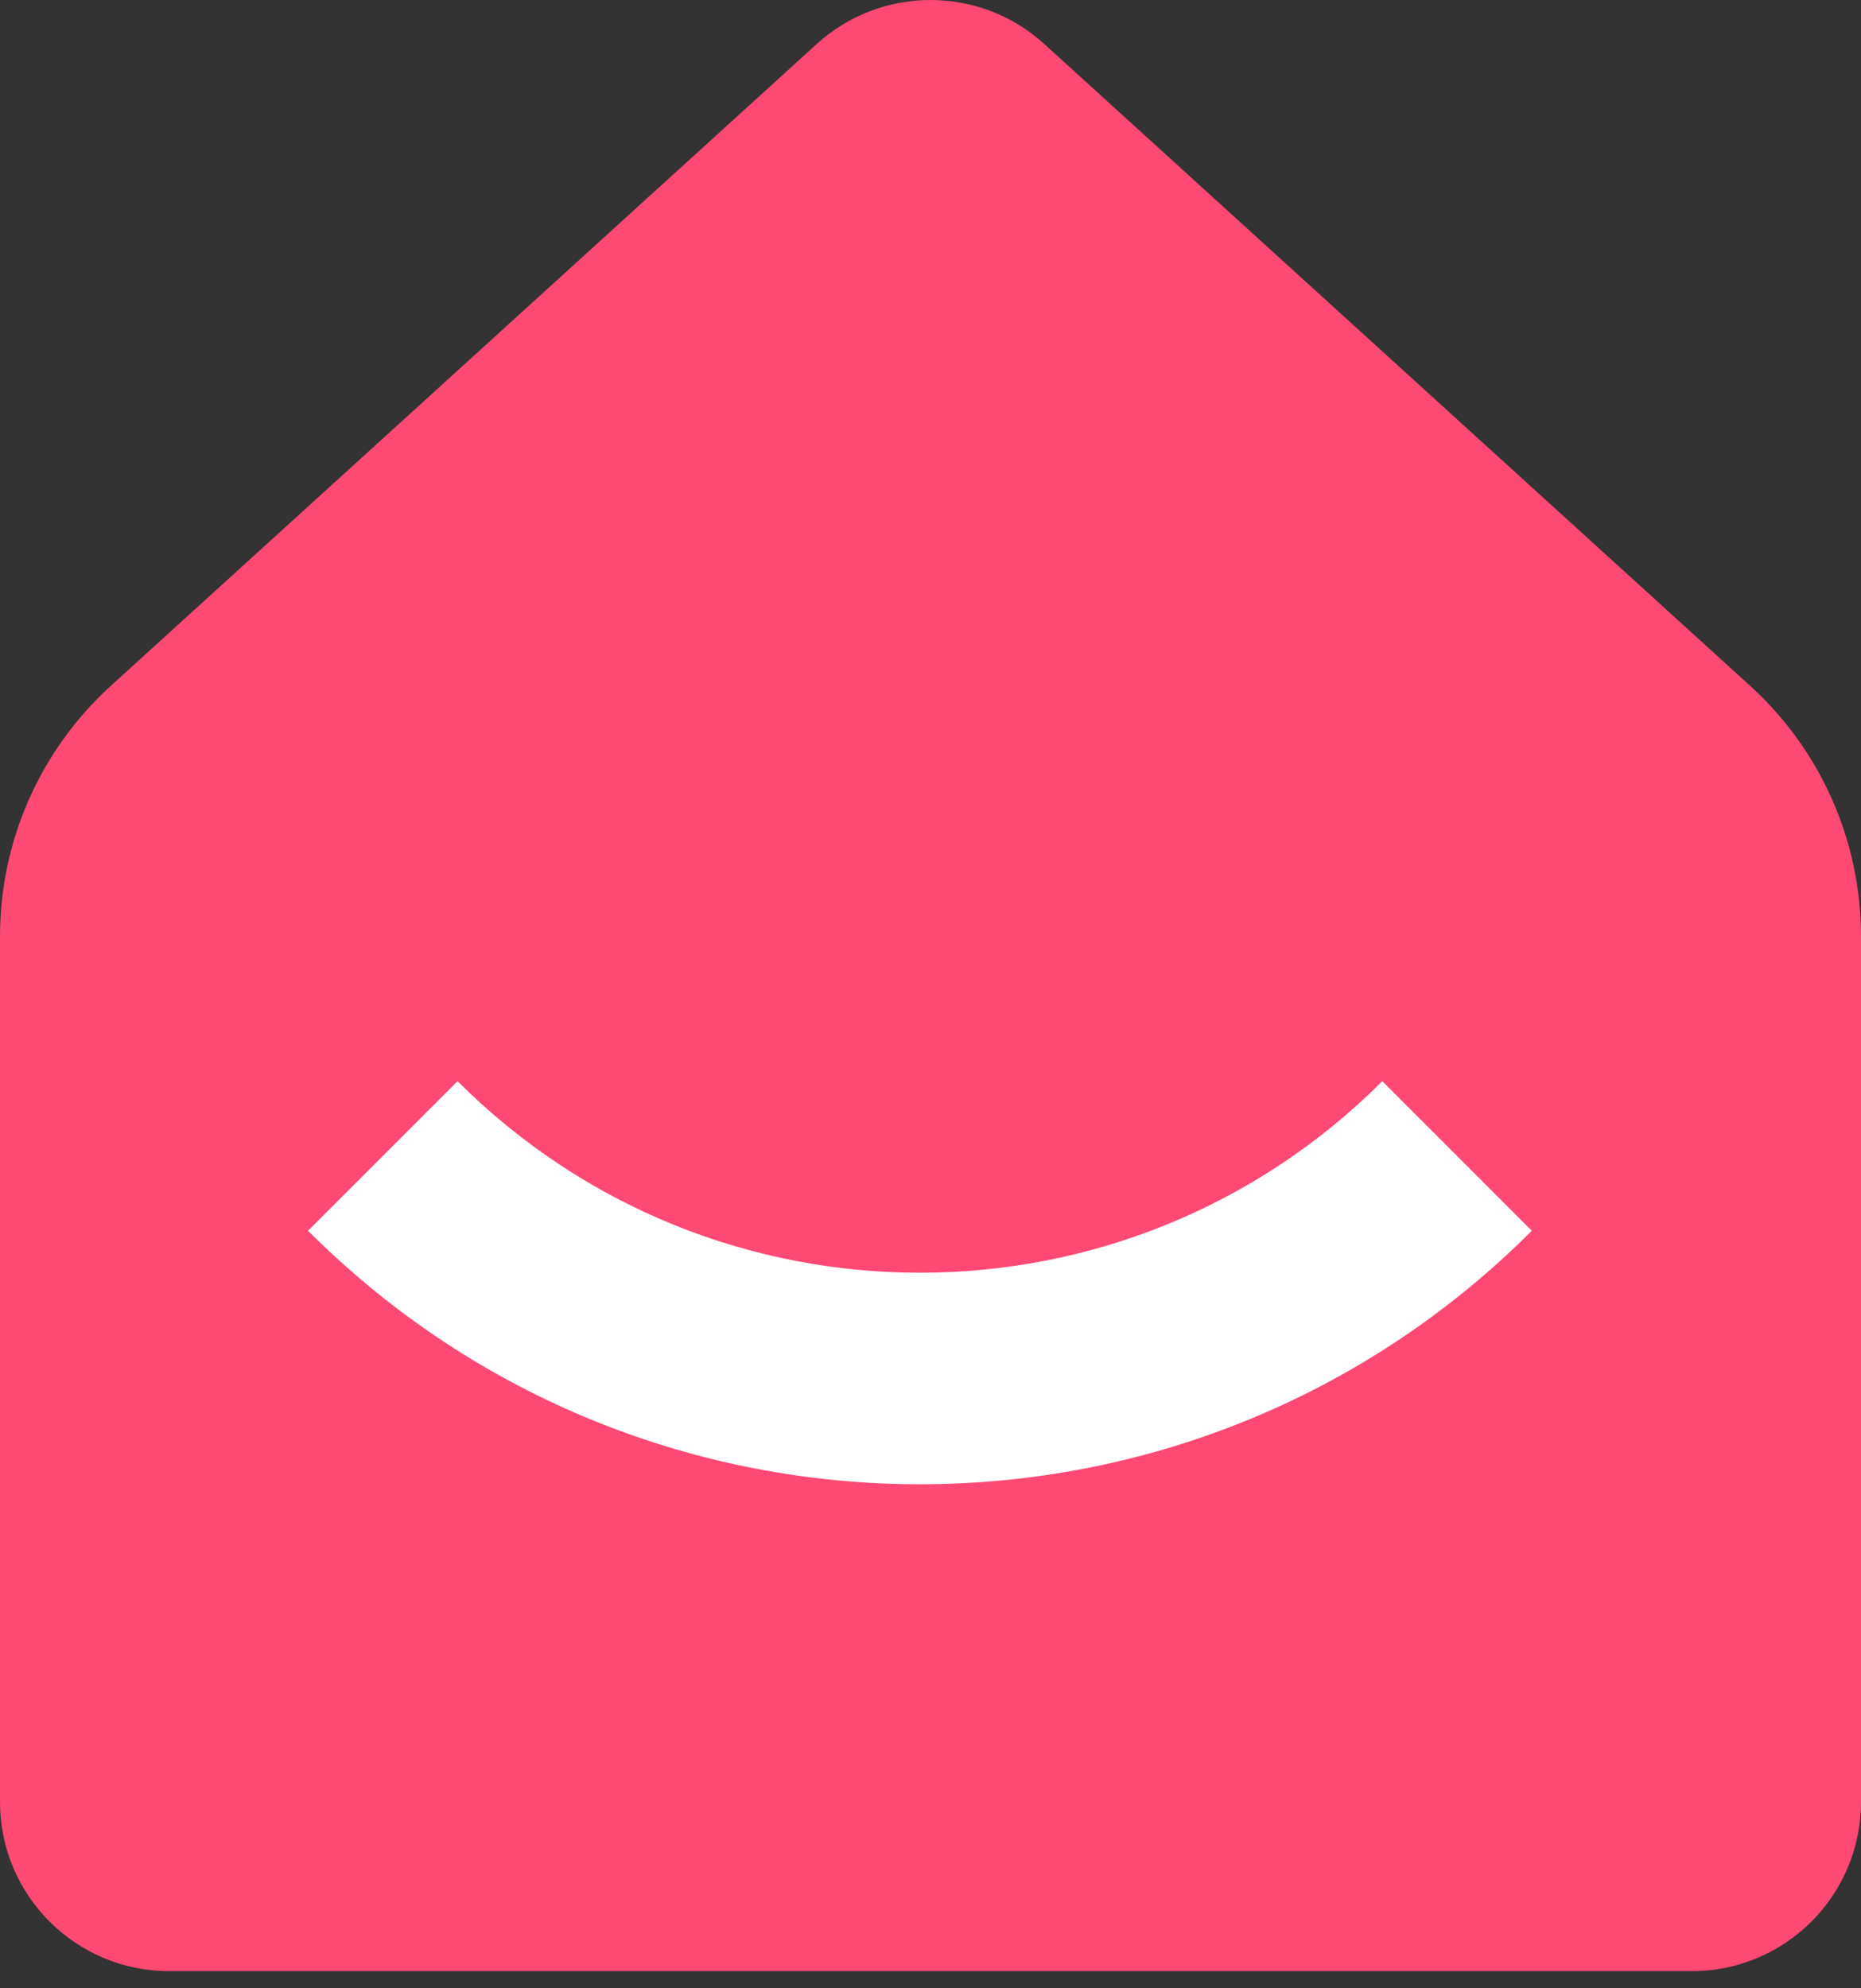 <svg width="88" height="94" viewBox="0 0 88 94" xmlns="http://www.w3.org/2000/svg" xmlns:xlink="http://www.w3.org/1999/xlink"><rect x="0" y="0" width="88" height="94" fill="#333333" stroke="none"/><use xlink:href="#a" fill="#FD4974"/><use xlink:href="#b" transform="rotate(45 -13.558 67.134)" fill="#FFF"/><defs><path id="a" d="M0 44.266c0-4.508 1.902-8.806 5.237-11.84L38.62 2.08c3.05-2.773 7.71-2.773 10.76 0l33.383 30.347C86.098 35.46 88 39.757 88 44.267v40.92c0 4.42-3.582 8-8 8H8c-4.418 0-8-3.58-8-8v-40.92z"/><path id="b" fill-rule="evenodd" d="M0 30.92c17.076 0 30.92-13.844 30.92-30.92h10C40.92 22.6 22.6 40.92 0 40.92v-10z"/></defs></svg>
